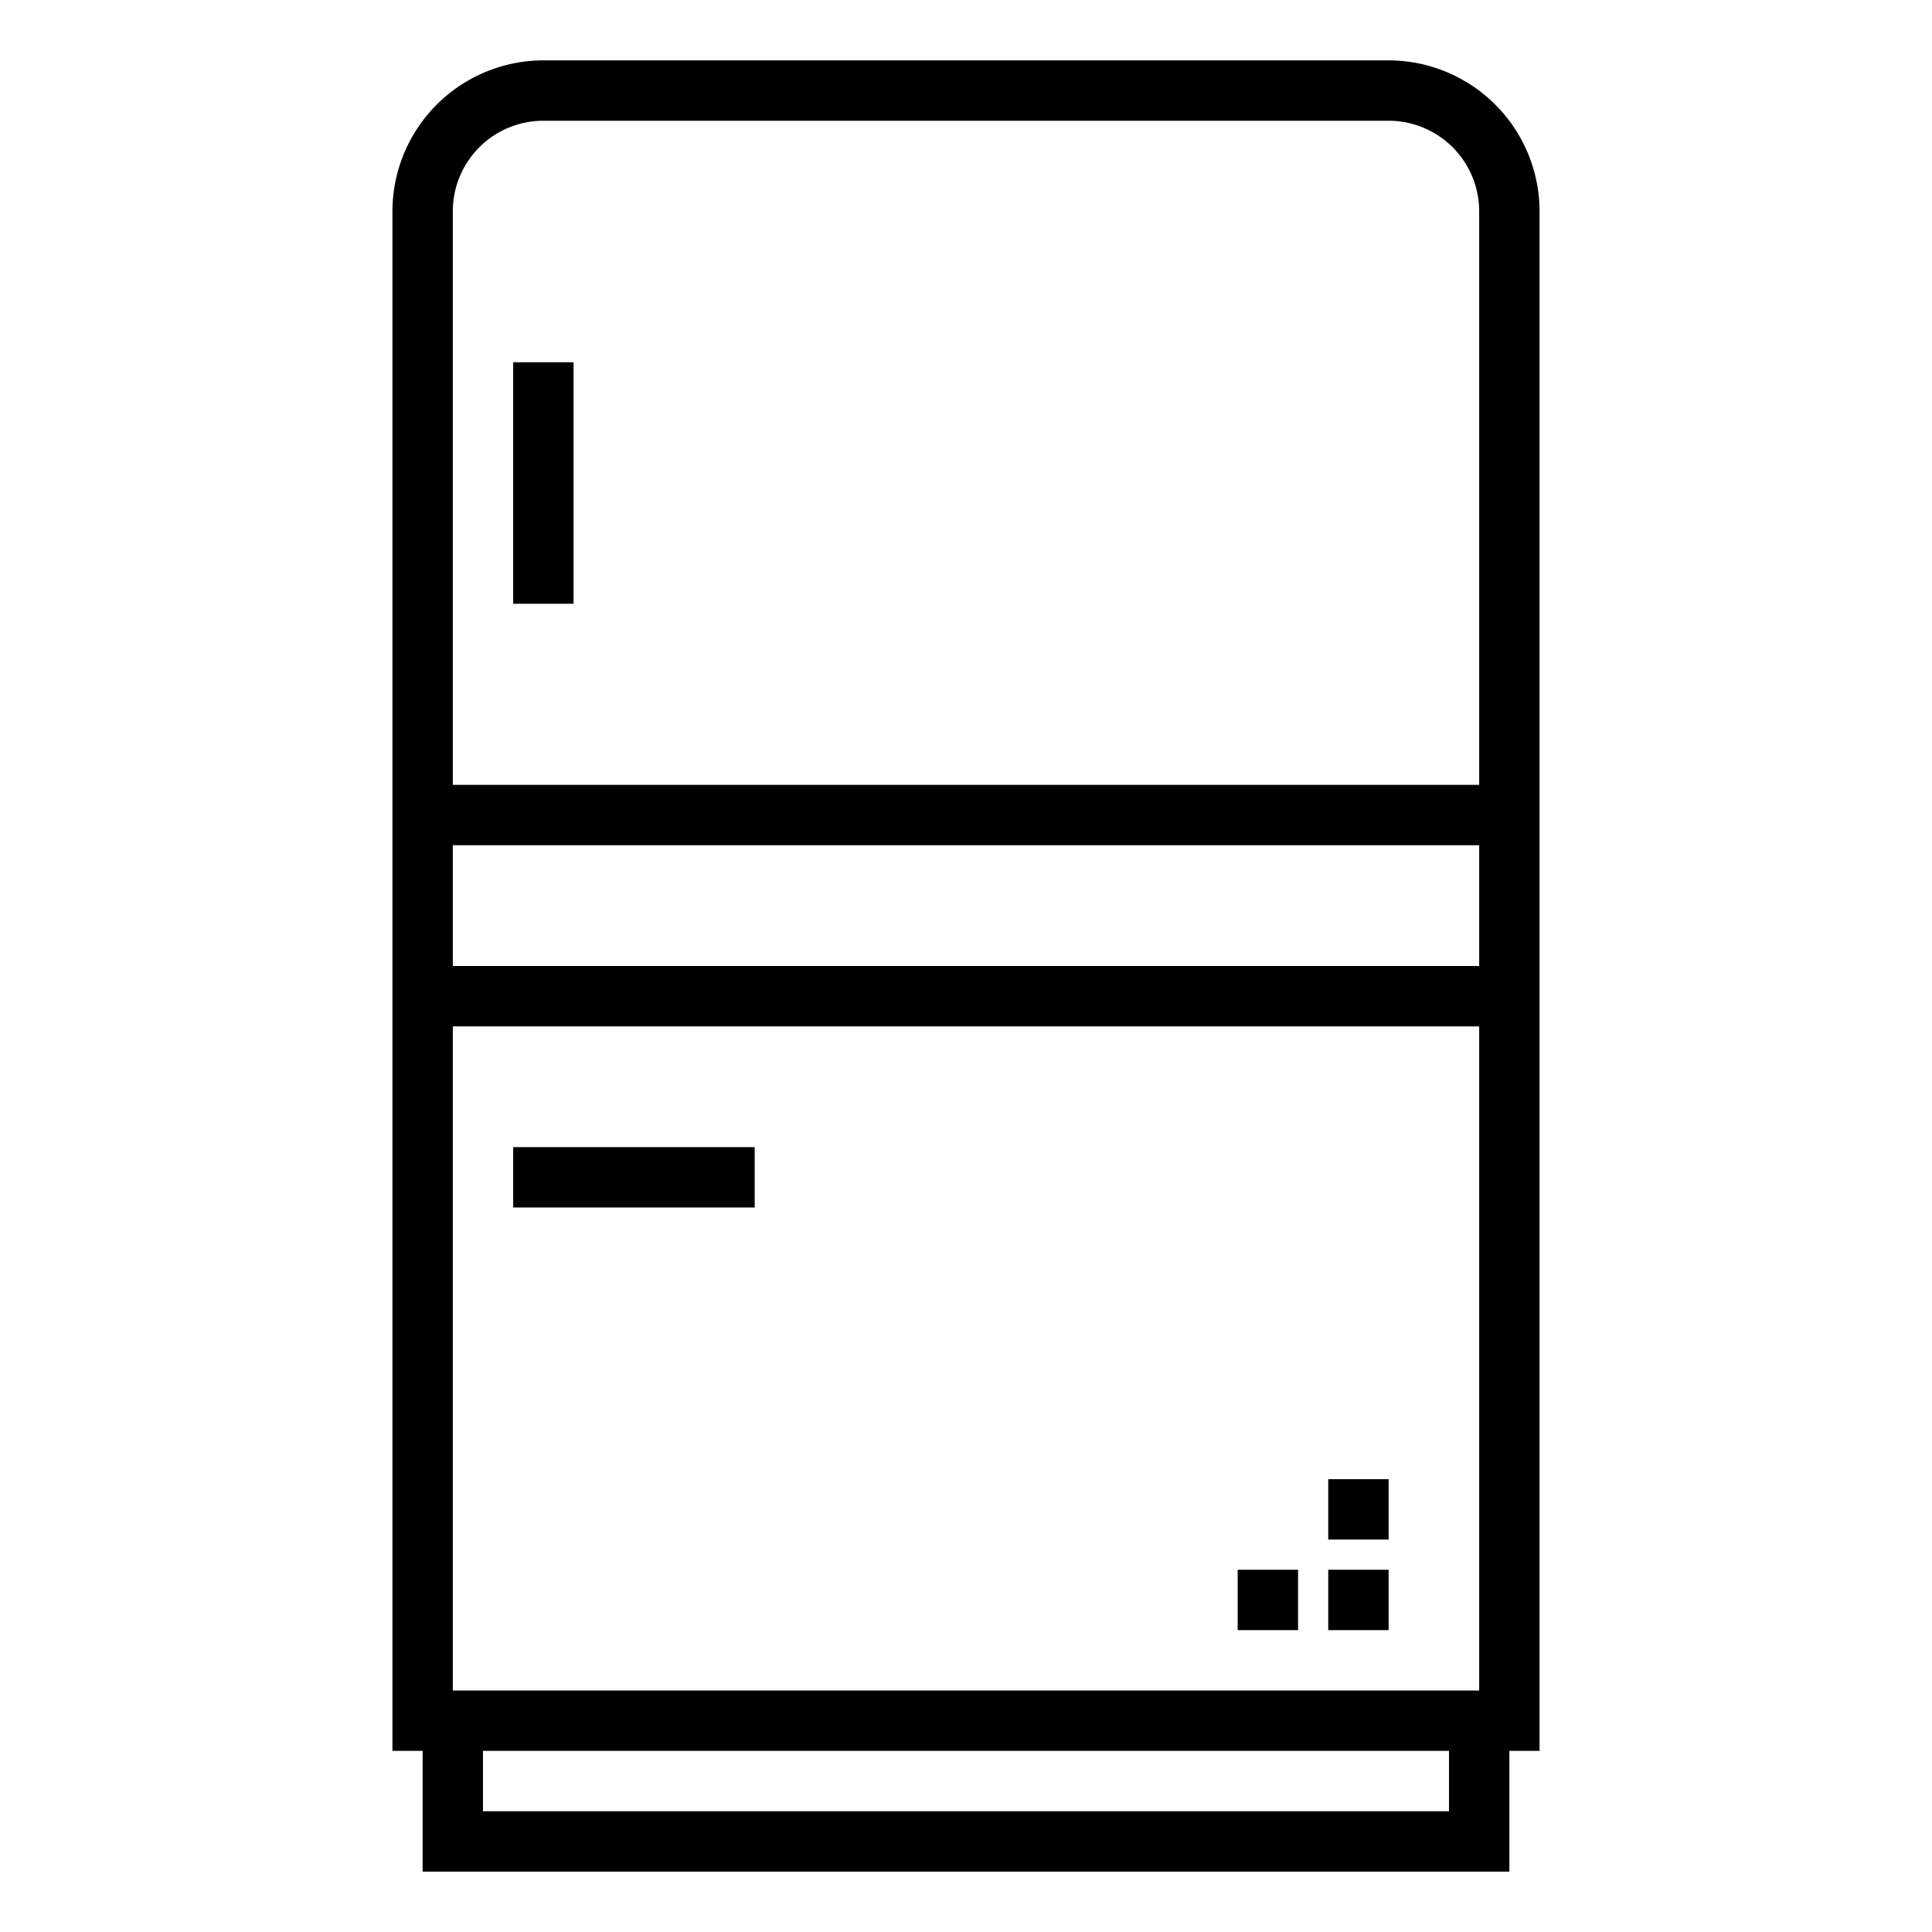 <svg xmlns="http://www.w3.org/2000/svg" viewBox="0 0 64 64" x="0px" y="0px"><title>Fridge</title><g><path d="M46,2H18a5.006,5.006,0,0,0-5,5V58h1v4H50V58h1V7A5.006,5.006,0,0,0,46,2ZM15,28H49v4H15ZM48,60H16V58H48Zm1-4H15V34H49ZM15,26V7a3,3,0,0,1,3-3H46a3,3,0,0,1,3,3V26Z"></path><rect x="17" y="12" width="2" height="8"></rect><rect x="17" y="38" width="8" height="2"></rect><rect x="44" y="52" width="2" height="2"></rect><rect x="44" y="49" width="2" height="2"></rect><rect x="41" y="52" width="2" height="2"></rect></g></svg>